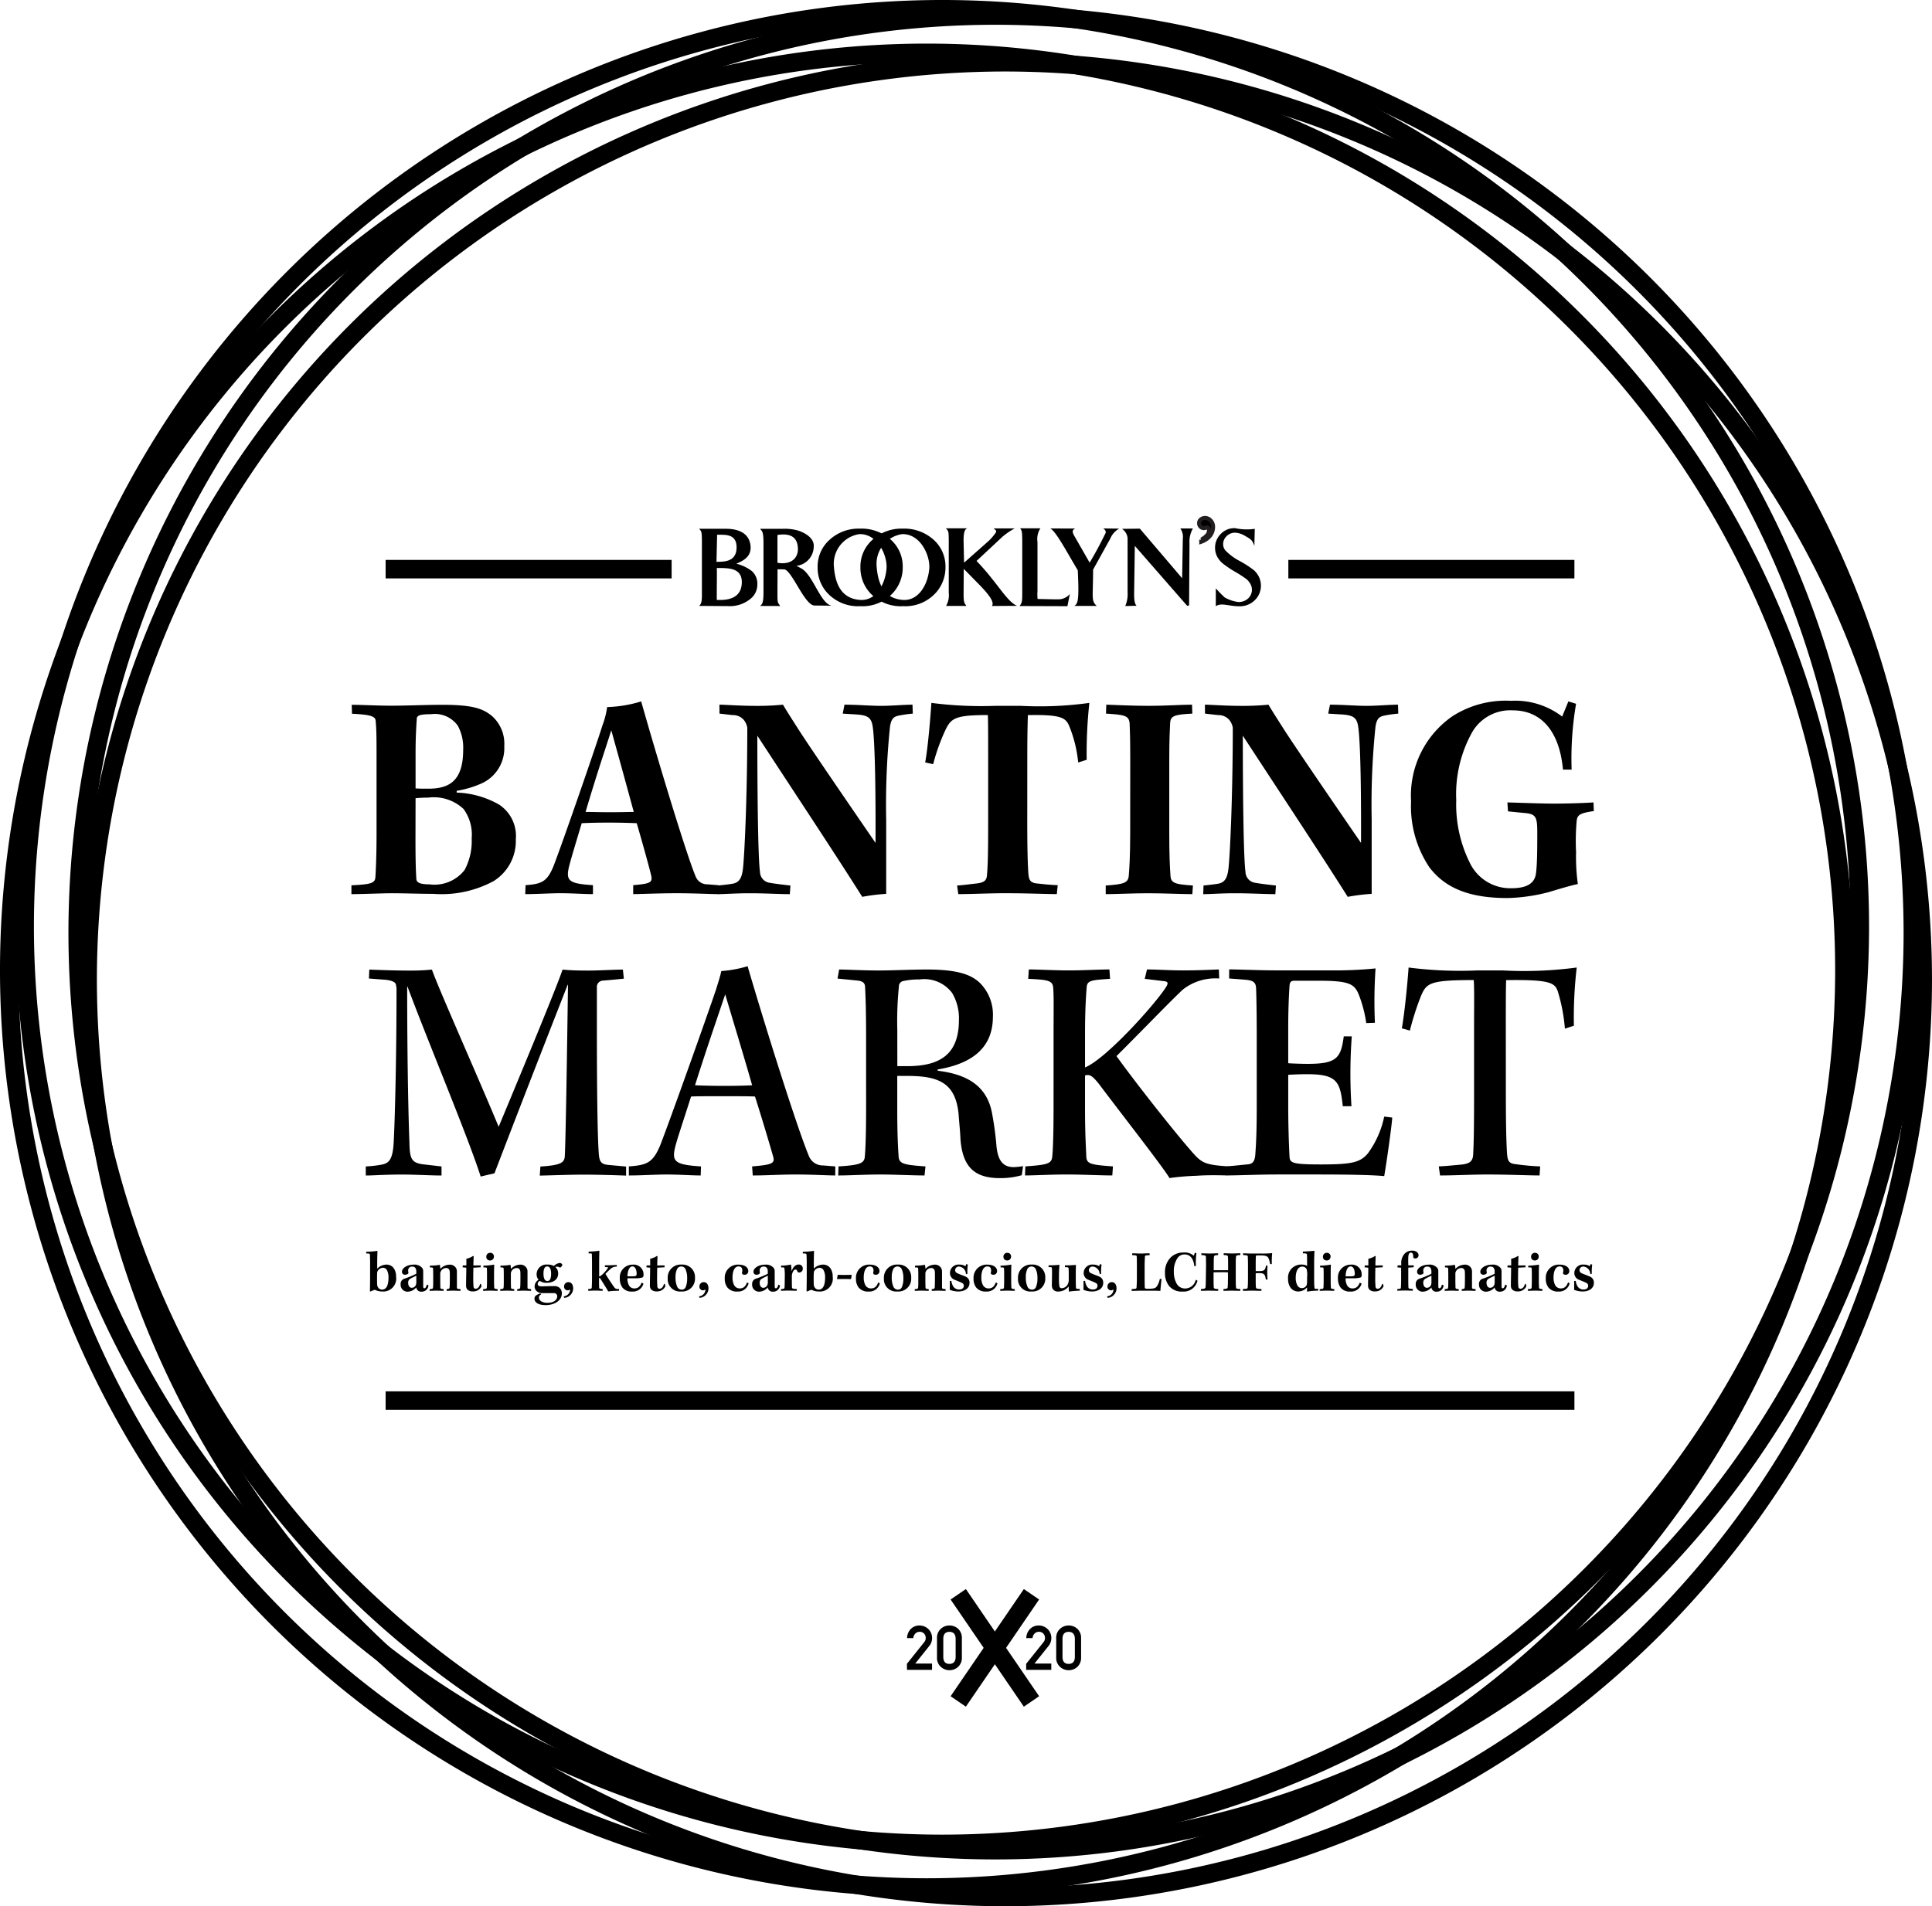 <svg xmlns="http://www.w3.org/2000/svg" width="136.278" height="134.496" viewBox="0 0 136.278 134.496">
  <g id="Group_1" data-name="Group 1" transform="translate(0 361.474)">
    <path id="Path_1" data-name="Path 1" d="M68.316-360.822A64.754,64.754,0,0,1,133.039-296.1a64.754,64.754,0,0,1-64.723,64.723A64.754,64.754,0,0,1,3.593-296.1,64.754,64.754,0,0,1,68.316-360.822Z" transform="translate(-1.853 0)" fill="none" stroke="#000" stroke-linecap="round" stroke-linejoin="round" stroke-width="1.305"/>
    <path id="Path_2" data-name="Path 2" d="M78.43-359.623A64.754,64.754,0,0,1,143.154-294.9,64.754,64.754,0,0,1,78.43-230.177,64.754,64.754,0,0,1,13.707-294.9,64.754,64.754,0,0,1,78.43-359.623Z" transform="translate(-8.227 -0.756)" fill="none" stroke="#000" stroke-linecap="round" stroke-linejoin="round" stroke-width="1.305"/>
    <path id="Path_3" data-name="Path 3" d="M65.375-352.5A64.754,64.754,0,0,1,130.1-287.777a64.754,64.754,0,0,1-64.724,64.723A64.754,64.754,0,0,1,.652-287.777,64.754,64.754,0,0,1,65.375-352.5Z" transform="translate(0 -5.245)" fill="none" stroke="#000" stroke-linecap="round" stroke-linejoin="round" stroke-width="1.305"/>
    <path id="Path_4" data-name="Path 4" d="M80.32-350.7a64.754,64.754,0,0,1,64.723,64.724A64.754,64.754,0,0,1,80.32-221.25,64.754,64.754,0,0,1,15.6-285.973,64.754,64.754,0,0,1,80.32-350.7Z" transform="translate(-9.418 -6.381)" fill="none" stroke="#000" stroke-linecap="round" stroke-linejoin="round" stroke-width="1.305"/>
    <path id="Path_5" data-name="Path 5" d="M65.917-214.77c.73,0,2.19-.063,2.816-.063.98,0,1.981.042,2.961.042a7.724,7.724,0,0,0,4.255-.9,3.328,3.328,0,0,0,1.564-2.943,2.639,2.639,0,0,0-1.189-2.46,6.465,6.465,0,0,0-2.982-.841v-.126a7.052,7.052,0,0,0,1.71-.5,2.729,2.729,0,0,0,1.648-2.648,2.622,2.622,0,0,0-.834-2.1c-.667-.568-1.418-.82-3.545-.82-1.105,0-2.565.063-3.566.063-1.022,0-2.065-.063-2.816-.063l.021.631c1.335.063,1.648.189,1.668.5.063.673.063,1.345.063,2.754v5.213c0,1.409-.042,2.481-.083,3.09-.042.4-.334.483-1.689.547Zm4.526-9.88c0-1.114.042-1.85.083-2.438,0-.252.1-.378,1-.378a1.984,1.984,0,0,1,1.9.82,3.235,3.235,0,0,1,.375,1.681c0,2.123-.9,2.754-2.44,2.754-.375,0-.688,0-.918-.021Zm0,3.111c.229-.021.542-.042.9-.042a3.063,3.063,0,0,1,2.482.8A3.055,3.055,0,0,1,74.4-218.7a4.286,4.286,0,0,1-.5,2.228,2.7,2.7,0,0,1-2.5,1.009c-.688,0-.876-.147-.9-.357-.042-.609-.063-1.429-.063-2.859Z" transform="translate(-41.13 -83.617)"/>
    <path id="Path_6" data-name="Path 6" d="M112.718-215.794l-.792-.063a.868.868,0,0,1-.834-.567c-.709-1.7-2.857-8.871-3.837-12.339a8.961,8.961,0,0,1-2.4.4,6.01,6.01,0,0,1-.334,1.3c-.521,1.661-2.795,8.219-3.441,9.9-.459,1.135-.855,1.282-1.981,1.366l-.021.631c.813,0,1.793-.063,2.44-.063.938,0,1.647.063,2.336.063v-.631c-1.689-.105-1.9-.315-1.71-1.219.125-.525.4-1.429.917-3.153.375-.021,1.126-.042,1.9-.042s1.544.021,1.981.042c.355,1.219.834,2.922,1.022,3.7.1.483-.062.568-1.272.673v.631c1.085-.021,1.919-.063,3.087-.063,1.251,0,2.4.063,2.941.063Zm-7.571-10.931c.48,1.724,1.084,3.91,1.585,5.76-.313,0-.959.021-1.647.021-.667,0-1.377-.021-1.752-.021C104.146-223.719,104.709-225.338,105.147-226.725Z" transform="translate(-62.028 -83.223)"/>
    <path id="Path_7" data-name="Path 7" d="M135.918-227.508l.918.105a1.006,1.006,0,0,1,.792.336,1.2,1.2,0,0,1,.25.547c0,5.024-.209,9.228-.313,10.006-.083.61-.25.925-.73,1.009-.376.063-.793.1-1.022.126l-.021.609c.521,0,1.251-.063,2.231-.063,1.147,0,2.106.063,2.857.063l.041-.609c-.584-.063-1.084-.126-1.439-.189a.794.794,0,0,1-.709-.778c-.125-.841-.187-4.856-.187-9.606,2.315,3.552,5.589,8.492,7.4,11.372a13.712,13.712,0,0,1,1.689-.21v-5.234a53.7,53.7,0,0,1,.271-6.579c.084-.484.209-.673.584-.757a8.517,8.517,0,0,1,1.022-.147l-.021-.631c-.584,0-1.5.084-2.211.084-.73,0-1.668-.084-2.586-.084l-.125.631,1.022.063c.772.063,1.022.231,1.105.946.084.568.209,2.712.188,8.114-2.9-4.225-4.818-7.042-5.422-7.988s-.9-1.409-1.106-1.766a18.674,18.674,0,0,1-2.023.084c-.939,0-2.106-.084-2.461-.084Z" transform="translate(-85.166 -83.617)"/>
    <path id="Path_8" data-name="Path 8" d="M182.578-224.907c0-1.114.021-2.165.042-2.711,2.274-.042,2.649.168,2.9.736a9.108,9.108,0,0,1,.647,2.607l.6-.189a33.035,33.035,0,0,1,.188-4.015,25.418,25.418,0,0,1-4.8.21h-1.9a27.308,27.308,0,0,1-4.442-.21c-.062.925-.23,3.069-.438,4.2l.563.126a14.118,14.118,0,0,1,.876-2.438c.4-.8.667-1.03,2.982-1.03.021.525.021,1.534.021,2.88v4.667c0,2.186-.021,3.048-.084,3.742-.021.42-.25.525-.688.589-.6.063-.98.126-1.418.147l.084.609c.959,0,2.169-.063,3.3-.063,1.564,0,3.024.063,3.65.063l.062-.631c-.584-.021-.9-.063-1.522-.126-.4-.063-.5-.231-.542-.631-.042-.525-.084-1.6-.084-3.7Z" transform="translate(-110.115 -83.402)"/>
    <path id="Path_9" data-name="Path 9" d="M211.517-219.079c0,1.682-.063,2.544-.1,3.006-.042.5-.334.609-1.627.694v.609c.667,0,1.919-.063,2.982-.063,1.126,0,2.4.063,3.128.063l.042-.609c-1.272-.084-1.564-.168-1.585-.715-.042-.588-.084-1.408-.084-3.048v-5.108c0-1.45.042-2.186.063-2.627.042-.463.292-.568,1.564-.631l-.021-.631c-.688,0-1.94.084-3.024.084-1.126,0-2.419-.063-3.024-.084l-.021.631c1.356.084,1.627.147,1.669.715.021.5.042,1.093.042,2.607Z" transform="translate(-131.796 -83.617)"/>
    <path id="Path_10" data-name="Path 10" d="M228.522-227.508l.918.105a1.006,1.006,0,0,1,.792.336,1.2,1.2,0,0,1,.25.547c0,5.024-.208,9.228-.312,10.006-.084.61-.25.925-.73,1.009-.376.063-.792.1-1.022.126l-.021.609c.521,0,1.251-.063,2.231-.063,1.147,0,2.106.063,2.857.063l.041-.609c-.584-.063-1.084-.126-1.439-.189a.793.793,0,0,1-.709-.778c-.125-.841-.188-4.856-.188-9.606,2.315,3.552,5.589,8.492,7.4,11.372a13.711,13.711,0,0,1,1.689-.21v-5.234a53.779,53.779,0,0,1,.271-6.579c.084-.484.209-.673.584-.757a8.529,8.529,0,0,1,1.022-.147l-.021-.631c-.584,0-1.5.084-2.211.084-.73,0-1.668-.084-2.586-.084l-.125.631,1.022.063c.772.063,1.022.231,1.105.946.084.568.209,2.712.188,8.114-2.9-4.225-4.818-7.042-5.422-7.988s-.9-1.409-1.105-1.766a18.686,18.686,0,0,1-2.023.084c-.939,0-2.106-.084-2.461-.084Z" transform="translate(-143.525 -83.617)"/>
    <path id="Path_11" data-name="Path 11" d="M279.369-224.022a22.826,22.826,0,0,1,.313-4.645l-.543-.168-.438,1.072a5.427,5.427,0,0,0-3.608-1.114,6.969,6.969,0,0,0-4.108,1.072,6.8,6.8,0,0,0-2.941,6.012,7.732,7.732,0,0,0,1.293,4.667c1.126,1.471,2.815,2.165,5.506,2.165a12.528,12.528,0,0,0,2.92-.42c.626-.189,1.522-.462,2.044-.567a13.867,13.867,0,0,1-.125-2.25,15.776,15.776,0,0,1,.041-2.186c.042-.463.25-.568,1.21-.715l-.021-.609c-.605.042-1.815.084-2.774.084-.9,0-2.544-.063-3.3-.084l.042.631,1.043.105c.918.063,1.022.231,1.022,1.387,0,.946,0,2.165-.084,2.817-.062.736-.6,1.114-1.731,1.114a3.163,3.163,0,0,1-2.941-1.787,9.247,9.247,0,0,1-.959-4.435,8.98,8.98,0,0,1,1.126-4.793,3.107,3.107,0,0,1,2.857-1.535c1.981,0,3.295,1.429,3.545,4.183Z" transform="translate(-168.51 -83.151)"/>
    <path id="Path_12" data-name="Path 12" d="M68.873-176.982l1.177.091c.43.046.679.16.725.32l.045.274c0,4.906-.113,9.242-.2,10.862-.068,1.3-.362,1.506-.928,1.6a8.559,8.559,0,0,1-1.041.114v.639c.5,0,1.449-.068,2.513-.068,1,0,2.06.068,2.83.068v-.639l-1.177-.137c-.951-.091-1.064-.388-1.087-1.552-.091-2.35-.159-6.481-.159-11h.023c1.426,3.834,4.256,10.566,5.162,13.4l.974-.228c.792-2.076,2.739-7.12,5.162-13.3h.023c-.068,4.861-.158,10.862-.226,12.094-.023.479-.339.639-1.721.73l-.045.639c1.041-.023,2.173-.068,3.079-.068,1.064,0,2.468.046,3.011.068v-.639l-1.245-.114c-.453-.046-.634-.16-.679-.776-.091-1.141-.136-4.381-.136-8.809v-2.921a.446.446,0,0,1,.408-.5c.339-.023,1.041-.091,1.494-.137l-.068-.639c-.657,0-1.608.068-2.491.068-.815,0-1.268-.023-1.766-.068-.34,1.05-2.491,6.253-4.506,11.09-1.426-3.446-4.189-9.63-4.709-11.09a15.272,15.272,0,0,1-1.721.068c-.657,0-1.517-.023-2.694-.068Z" transform="translate(-42.85 -115.453)"/>
    <path id="Path_13" data-name="Path 13" d="M133.408-164.113l-.861-.068a1.048,1.048,0,0,1-1-.662c-.861-2.054-3.215-9.584-4.324-13.395a8.569,8.569,0,0,1-1.857.342c-.068.342-.181.685-.385,1.346-.657,1.94-3.192,9.059-3.917,10.931-.521,1.255-.951,1.415-2.219,1.506v.639c.906,0,1.947-.068,2.6-.068,1.019,0,1.766.068,2.468.068l.023-.639c-1.834-.114-2.06-.342-1.834-1.324.159-.639.5-1.62,1.132-3.606.317-.023,1.245-.023,2.2-.023.974,0,1.947,0,2.309.023.476,1.483,1.064,3.469,1.291,4.268.113.456-.113.548-1.494.662l.045.639c1,0,1.947-.068,3.034-.068,1.132,0,2.264.068,2.785.068Zm-7.766-12.14c.589,1.985,1.336,4.427,1.9,6.412-.226.023-1.087.046-1.924.046-.861,0-1.766-.023-2.106-.046C124.374-172.556,125.076-174.564,125.642-176.253Z" transform="translate(-74.488 -115.064)"/>
    <path id="Path_14" data-name="Path 14" d="M160.66-168.037c0,2.145-.045,3.081-.091,3.629-.045.479-.385.593-1.856.684l-.023.639c.838,0,1.879-.068,3.011-.068.906,0,2.264.068,3.079.068l.068-.639c-1.653-.114-1.879-.205-1.9-.776-.045-.684-.091-1.529-.091-3.309v-2.3h.679c2.2,0,3.419.456,3.645,2.67.045.639.113,1.232.136,1.825.159,1.94,1,2.716,2.785,2.716a5.458,5.458,0,0,0,1.539-.206l.091-.639a5.28,5.28,0,0,1-.657.069c-.77,0-1.132-.479-1.223-1.529a22.065,22.065,0,0,0-.294-2.191c-.339-2.008-1.766-2.83-3.849-3.08v-.091c2.061-.342,3.894-1.278,3.894-3.72a3.154,3.154,0,0,0-.883-2.35c-.634-.639-1.653-.981-3.781-.981-1.177,0-2.332.068-3.419.068-1.064,0-2.264-.068-2.762-.068l-.114.639,1.381.137c.453.045.566.205.566.525.023.5.068,1.369.068,3.514Zm2.2-5.317a24.109,24.109,0,0,1,.113-3.058.377.377,0,0,1,.294-.388,4.89,4.89,0,0,1,1.155-.114,2.442,2.442,0,0,1,2.309.959,3.481,3.481,0,0,1,.476,1.894c0,2.4-1.291,3.263-3.645,3.263h-.7Z" transform="translate(-99.567 -115.453)"/>
    <path id="Path_15" data-name="Path 15" d="M196.415-167.809c0,1.8-.045,2.944-.091,3.377-.045.525-.339.594-1.9.707l-.023.639c.679,0,1.811-.068,2.943-.068,1.087,0,2.355.068,3.215.068l.045-.639c-1.608-.114-1.857-.183-1.879-.707-.023-.571-.091-1.575-.091-3.491v-2.214c.339-.114.543.046,1,.616,1.064,1.438,4.528,5.865,4.958,6.618a17.987,17.987,0,0,1,1.9-.16c.634-.046,1.358-.046,2.173-.023l.113-.639c-1.449-.091-1.811-.205-2.309-.707-.815-.844-3.939-4.746-5.615-7.074,1.789-1.78,3.758-3.834,4.686-4.7a3.719,3.719,0,0,1,2.559-.776l-.023-.639c-.566.023-1.517.068-2.49.068-1.019,0-1.879-.068-2.581-.068l-.158.662,1.313.16c.317.023.385.114.181.434-.77,1.209-4.211,5.043-5.706,5.659v-2.373c0-1.666.068-2.67.113-3.241.023-.525.294-.548,1.653-.639l-.046-.662c-.611,0-1.856.068-2.853.068s-2.241-.068-2.83-.068l-.045.662c1.427.069,1.744.114,1.766.685.045.639.023,1.483.023,3.263Z" transform="translate(-122.1 -115.453)"/>
    <path id="Path_16" data-name="Path 16" d="M233.03-177.1l1.154.091c.543.045.724.182.747.593.023.639.046,1.8.046,3.446v4.815c0,1.324-.023,2.442-.091,3.309-.023.662-.181.844-.611.867l-1.4.137-.023.639c.77,0,2.4-.068,3.486-.068h2.83c2.672,0,4.053.046,4.8.114.113-.593.543-3.583.566-4.13l-.566-.068a6.676,6.676,0,0,1-1.155,2.6c-.543.639-1.132.776-3.305.776-2.061,0-2.2-.114-2.219-.571-.045-.8-.091-2.236-.091-3.56V-170.3c.226-.023.906-.046,1.336-.046,2.106,0,2.332.525,2.513,2.259h.611a35.858,35.858,0,0,1,.023-4.929h-.566c-.2,1.552-.521,1.94-2.559,1.94-.362,0-1.109-.023-1.358-.046v-2.487c0-1.255.045-2.282.091-2.967.023-.274.091-.365.362-.365h1.676c2.219,0,2.558.228,2.875,1.049a9.059,9.059,0,0,1,.5,1.94l.611-.023a33.994,33.994,0,0,1,.045-3.834,28.692,28.692,0,0,1-3.192.137h-3.826c-1.155,0-2.649-.068-3.305-.068Z" transform="translate(-146.33 -115.337)"/>
    <path id="Path_17" data-name="Path 17" d="M273.613-174.043c0-1.209,0-2.442.023-3.058,3.079-.045,3.441.183,3.645.8a12.271,12.271,0,0,1,.5,2.624l.634-.206a30.284,30.284,0,0,1,.2-4.107,28.08,28.08,0,0,1-5.23.205H271.6a28.258,28.258,0,0,1-4.845-.205c-.068,1-.272,3.149-.476,4.29l.566.16a19.586,19.586,0,0,1,.793-2.465c.385-.89.634-1.1,3.713-1.1.046.616.023,1.78.023,3.309V-169c0,2.441-.023,3.491-.068,4.267-.045.434-.272.571-.747.639-.724.068-1.177.114-1.675.137l.091.639c1.041,0,2.264-.068,3.305-.068,1.494,0,2.989.068,3.713.068l.046-.639a16.493,16.493,0,0,1-1.744-.16c-.453-.045-.543-.228-.588-.662-.046-.548-.091-1.849-.091-4.2Z" transform="translate(-167.397 -115.22)"/>
    <path id="Path_18" data-name="Path 18" d="M68.734-123.749c.232,0,.257.009.265.092,0,.129.012.28.012.555v.938c0,.484-.008.88-.012,1.076l.033.021c.108-.042.223-.092.306-.121a1.177,1.177,0,0,0,.521.121.913.913,0,0,0,.985-1.042,1.047,1.047,0,0,0-.145-.571.622.622,0,0,0-.554-.284.95.95,0,0,0-.633.284v-.3c0-.538.017-.838.017-.955a5.681,5.681,0,0,1-.79.063Zm1.121,2.548a.334.334,0,0,1-.3-.183c-.033-.058-.054-.088-.054-.546,0-.488.012-.534.046-.588a.45.45,0,0,1,.364-.221.316.316,0,0,1,.29.171,1.068,1.068,0,0,1,.108.517C70.307-121.518,70.166-121.2,69.856-121.2Z" transform="translate(-42.905 -149.285)"/>
    <path id="Path_19" data-name="Path 19" d="M77.158-119.9c-.037.167-.1.263-.165.263s-.091-.025-.091-.167v-1.038a.422.422,0,0,0-.054-.209.7.7,0,0,0-.625-.254c-.492,0-.819.267-.819.5a.2.2,0,0,0,.228.209.312.312,0,0,0,.182-.054.1.1,0,0,0,.045-.1.608.608,0,0,1-.017-.129.265.265,0,0,1,.3-.288c.194,0,.273.15.273.342v.163a6.489,6.489,0,0,1-.873.359.38.38,0,0,0-.232.379.486.486,0,0,0,.521.525.818.818,0,0,0,.583-.3.337.337,0,0,0,.372.3.471.471,0,0,0,.488-.442Zm-.741-.171a.577.577,0,0,1-.025.183.316.316,0,0,1-.294.217c-.174,0-.256-.167-.256-.346a.31.31,0,0,1,.182-.313c.124-.071.3-.146.393-.2Z" transform="translate(-47.051 -150.941)"/>
    <path id="Path_20" data-name="Path 20" d="M80.84-119.457c.124,0,.285-.013.484-.013.174,0,.4.013.5.013l0-.121c-.186-.013-.223-.033-.228-.113,0-.108-.008-.283-.008-.446v-.513a.33.33,0,0,1,.046-.192.417.417,0,0,1,.364-.225.228.228,0,0,1,.228.134c.033.062.041.108.037.655,0,.334-.008.5-.017.584s-.041.1-.207.117l0,.121c.091,0,.24-.013.463-.013.2,0,.36.013.513.013l0-.121c-.228-.021-.252-.029-.252-.117V-120.8a.5.5,0,0,0-.058-.258.5.5,0,0,0-.476-.246.913.913,0,0,0-.637.3c0-.063-.017-.208-.029-.288a4.436,4.436,0,0,1-.707.058l0,.125c.194,0,.219.017.223.071.008.108.012.275.012.484v.384c0,.2,0,.338-.012.463-.008.1-.037.121-.24.129Z" transform="translate(-50.534 -150.941)"/>
    <path id="Path_21" data-name="Path 21" d="M87.875-122.284c0-.213.017-.55.021-.659l-.037-.013a1.488,1.488,0,0,1-.48.2c0,.138,0,.334,0,.467h-.248l-.021.133.265.029c0,.313-.017.947-.017,1.255a.444.444,0,0,0,.074.267.506.506,0,0,0,.4.15.63.63,0,0,0,.621-.371l-.05-.158h-.054c-.041.175-.141.342-.314.342a.145.145,0,0,1-.149-.146,6.332,6.332,0,0,1-.021-.68c0-.313.008-.513.008-.659l.513-.029.012-.133Z" transform="translate(-54.483 -149.904)"/>
    <path id="Path_22" data-name="Path 22" d="M91.521-123.553a.264.264,0,0,0-.269.28.246.246,0,0,0,.257.258.263.263,0,0,0,.281-.263A.25.25,0,0,0,91.521-123.553Zm.53,2.561c-.2-.017-.236-.033-.24-.129s-.012-.2-.012-.454v-.488c0-.363.008-.559.012-.659a5.146,5.146,0,0,1-.761.075l0,.125c.2-.008.24.008.244.071s.008.217.008.417v.454c0,.233-.008.383-.012.467s-.037.112-.265.121v.121c.128,0,.244-.013.492-.013.232,0,.393.013.534.013Z" transform="translate(-56.95 -149.527)"/>
    <path id="Path_23" data-name="Path 23" d="M94.31-119.457c.124,0,.285-.013.484-.013.174,0,.4.013.5.013l0-.121c-.186-.013-.223-.033-.228-.113,0-.108-.008-.283-.008-.446v-.513a.33.33,0,0,1,.045-.192.417.417,0,0,1,.364-.225.228.228,0,0,1,.228.134c.033.062.041.108.037.655,0,.334-.008.5-.017.584s-.041.1-.207.117l0,.121c.091,0,.24-.013.463-.013.2,0,.36.013.513.013l0-.121c-.228-.021-.252-.029-.252-.117V-120.8a.5.5,0,0,0-.058-.258.5.5,0,0,0-.476-.246.912.912,0,0,0-.637.3c0-.063-.017-.208-.029-.288a4.437,4.437,0,0,1-.708.058l0,.125c.194,0,.219.017.223.071.008.108.012.275.012.484v.384c0,.2,0,.338-.012.463-.008.1-.037.121-.24.129Z" transform="translate(-59.023 -150.941)"/>
    <path id="Path_24" data-name="Path 24" d="M101.251-119.47a1.035,1.035,0,0,0-.248.112.283.283,0,0,0-.169.258c0,.271.273.459.794.459.538,0,1.138-.267,1.138-.842a.509.509,0,0,0-.169-.383.535.535,0,0,0-.352-.117c-.435,0-.724.017-.952.017-.132,0-.231-.067-.231-.167a.228.228,0,0,1,.157-.213.811.811,0,0,0,.5.129c.368,0,.786-.179.786-.655a.6.6,0,0,0-.2-.459.248.248,0,0,1,.116-.021.371.371,0,0,1,.219.067.325.325,0,0,0,.161-.192c0-.058-.087-.138-.19-.138a.737.737,0,0,0-.409.213.847.847,0,0,0-.443-.1.694.694,0,0,0-.774.676.564.564,0,0,0,.141.392.571.571,0,0,0-.281.459.447.447,0,0,0,.1.3.575.575,0,0,0,.48.187c.178,0,.463,0,.765,0a.221.221,0,0,1,.248.225c0,.233-.207.459-.691.459-.376,0-.6-.163-.6-.367a.238.238,0,0,1,.165-.225Zm.484-1.9c.219,0,.273.279.273.517,0,.3-.066.513-.265.513s-.273-.233-.273-.521C101.47-121.225,101.569-121.371,101.735-121.371Z" transform="translate(-63.134 -150.749)"/>
    <path id="Path_25" data-name="Path 25" d="M106.448-116.851a.674.674,0,0,0,.633-.667c0-.259-.12-.442-.339-.442a.3.3,0,0,0-.3.3.254.254,0,0,0,.24.279.267.267,0,0,0,.149-.041c.017-.013.037-.013.037.017a.5.5,0,0,1-.455.446Z" transform="translate(-66.652 -153.052)"/>
    <path id="Path_26" data-name="Path 26" d="M111.11-123.753l.145,0c.062,0,.087.021.087.063,0,.159.008.375.008.68v1c0,.359-.013.579-.017.659s-.041.1-.252.113v.121c.112,0,.236-.013.5-.013.219,0,.376.013.521.013l0-.121c-.215-.013-.24-.029-.248-.125-.008-.2-.008-.371-.008-.659.045-.009.07.008.12.088.083.142.414.65.53.863a4.681,4.681,0,0,1,.757-.046l.009-.125h-.116a.256.256,0,0,1-.195-.084c-.132-.158-.517-.759-.654-.98a5.035,5.035,0,0,1,.414-.4.656.656,0,0,1,.389-.117l0-.117c-.277.017-.575.025-.84.025v.121l.178.013c.054.008.054.029.029.067-.133.2-.451.563-.612.592v-.922c0-.35.008-.692.016-.9a5.489,5.489,0,0,1-.757.063Z" transform="translate(-69.592 -149.285)"/>
    <path id="Path_27" data-name="Path 27" d="M118.636-120.037c-.112.288-.273.409-.5.409a.418.418,0,0,1-.4-.23,1.02,1.02,0,0,1-.1-.484c.2,0,.414,0,.542,0a1.768,1.768,0,0,0,.517-.058.171.171,0,0,0,.075-.167.69.69,0,0,0-.757-.738.9.9,0,0,0-.914.984,1.043,1.043,0,0,0,.182.63.809.809,0,0,0,.695.284.761.761,0,0,0,.79-.559Zm-.645-1.143c.231,0,.294.329.294.513,0,.1-.029.146-.079.163a1.485,1.485,0,0,1-.3.025c-.091,0-.182,0-.269,0C117.647-120.859,117.759-121.18,117.991-121.18Z" transform="translate(-73.378 -150.941)"/>
    <path id="Path_28" data-name="Path 28" d="M122.938-122.284c0-.213.017-.55.021-.659l-.037-.013a1.488,1.488,0,0,1-.48.2c0,.138,0,.334,0,.467h-.248l-.021.133.265.029c0,.313-.017.947-.017,1.255a.442.442,0,0,0,.075.267.505.505,0,0,0,.4.15.63.63,0,0,0,.621-.371l-.05-.158h-.054c-.041.175-.141.342-.314.342a.145.145,0,0,1-.149-.146,6.412,6.412,0,0,1-.021-.68c0-.313.009-.513.009-.659l.513-.029.013-.133Z" transform="translate(-76.579 -149.904)"/>
    <path id="Path_29" data-name="Path 29" d="M127.232-121.309a.914.914,0,0,0-.98.967.865.865,0,0,0,.951.93.9.9,0,0,0,.972-.963A.879.879,0,0,0,127.232-121.309Zm-.021.134a.326.326,0,0,1,.3.2,1.51,1.51,0,0,1,.112.642,1.535,1.535,0,0,1-.1.6.293.293,0,0,1-.285.192.348.348,0,0,1-.323-.221,1.576,1.576,0,0,1-.112-.655,1.276,1.276,0,0,1,.108-.575A.321.321,0,0,1,127.212-121.175Z" transform="translate(-79.153 -150.941)"/>
    <path id="Path_30" data-name="Path 30" d="M132.259-116.851a.674.674,0,0,0,.633-.667c0-.259-.12-.442-.339-.442a.3.3,0,0,0-.3.3.254.254,0,0,0,.24.279.269.269,0,0,0,.149-.041c.017-.013.037-.013.037.017a.5.5,0,0,1-.455.446Z" transform="translate(-82.918 -153.052)"/>
    <path id="Path_31" data-name="Path 31" d="M138.705-120.054c-.108.292-.257.426-.509.426a.442.442,0,0,1-.413-.259,1.179,1.179,0,0,1-.1-.513c0-.442.145-.78.422-.78.19,0,.269.108.269.3a.839.839,0,0,1-.021.146.1.1,0,0,0,.041.108.24.24,0,0,0,.132.033.249.249,0,0,0,.269-.254c0-.284-.285-.459-.679-.459a.922.922,0,0,0-.981.98,1,1,0,0,0,.186.634.847.847,0,0,0,.711.284.754.754,0,0,0,.786-.579Z" transform="translate(-86.013 -150.941)"/>
    <path id="Path_32" data-name="Path 32" d="M144.207-119.9c-.037.167-.1.263-.166.263s-.091-.025-.091-.167v-1.038a.424.424,0,0,0-.054-.209.7.7,0,0,0-.625-.254c-.492,0-.819.267-.819.5a.2.2,0,0,0,.228.209.312.312,0,0,0,.182-.054.106.106,0,0,0,.045-.1.615.615,0,0,1-.017-.129.265.265,0,0,1,.3-.288c.195,0,.273.15.273.342v.163a6.474,6.474,0,0,1-.873.359.38.38,0,0,0-.232.379.487.487,0,0,0,.521.525.817.817,0,0,0,.583-.3.337.337,0,0,0,.372.3.471.471,0,0,0,.488-.442Zm-.741-.171a.574.574,0,0,1-.025.183.316.316,0,0,1-.294.217c-.174,0-.257-.167-.257-.346a.31.31,0,0,1,.182-.313c.124-.071.3-.146.393-.2Z" transform="translate(-89.305 -150.941)"/>
    <path id="Path_33" data-name="Path 33" d="M148.106-120.2c0,.233-.008.425-.016.517-.008.071-.045.092-.24.1l-.017.121c.166,0,.327-.013.53-.013s.4.013.588.013l.012-.121c-.31-.013-.343-.038-.347-.133s-.008-.313-.008-.742a.645.645,0,0,1,.033-.238c.045-.142.12-.263.219-.263.082,0,.112.05.141.138.021.05.07.071.141.071a.259.259,0,0,0,.236-.284.27.27,0,0,0-.273-.28c-.265,0-.406.2-.509.446h-.013a3.348,3.348,0,0,0-.033-.43l-.017-.013a3.333,3.333,0,0,1-.683.075l0,.125h.149c.054,0,.075.021.083.067a3.366,3.366,0,0,1,.029.521Z" transform="translate(-92.753 -150.941)"/>
    <path id="Path_34" data-name="Path 34" d="M152.017-123.749c.232,0,.257.009.265.092,0,.129.013.28.013.555v.938c0,.484-.008.88-.013,1.076l.033.021c.108-.042.223-.092.306-.121a1.176,1.176,0,0,0,.521.121.913.913,0,0,0,.985-1.042,1.048,1.048,0,0,0-.145-.571.623.623,0,0,0-.555-.284.949.949,0,0,0-.633.284v-.3c0-.538.016-.838.016-.955a5.677,5.677,0,0,1-.79.063Zm1.121,2.548a.333.333,0,0,1-.3-.183c-.033-.058-.054-.088-.054-.546,0-.488.013-.534.045-.588a.451.451,0,0,1,.364-.221.316.316,0,0,1,.29.171,1.069,1.069,0,0,1,.108.517C153.589-121.518,153.449-121.2,153.138-121.2Z" transform="translate(-95.39 -149.285)"/>
    <path id="Path_35" data-name="Path 35" d="M158.54-119.051c.327-.009.633-.009.993,0l.046-.3c-.36.013-.662.013-.989,0Z" transform="translate(-99.501 -152.177)"/>
    <path id="Path_36" data-name="Path 36" d="M163.733-120.054c-.108.292-.257.426-.509.426a.442.442,0,0,1-.414-.259,1.179,1.179,0,0,1-.1-.513c0-.442.145-.78.422-.78.19,0,.269.108.269.3a.836.836,0,0,1-.021.146.106.106,0,0,0,.041.108.24.24,0,0,0,.132.033.249.249,0,0,0,.269-.254c0-.284-.285-.459-.679-.459a.922.922,0,0,0-.98.98,1,1,0,0,0,.186.634.847.847,0,0,0,.712.284.754.754,0,0,0,.786-.579Z" transform="translate(-101.785 -150.941)"/>
    <path id="Path_37" data-name="Path 37" d="M168.471-121.309a.915.915,0,0,0-.981.967.866.866,0,0,0,.951.93.9.9,0,0,0,.973-.963A.879.879,0,0,0,168.471-121.309Zm-.021.134a.326.326,0,0,1,.3.2,1.51,1.51,0,0,1,.112.642,1.527,1.527,0,0,1-.1.6.292.292,0,0,1-.285.192.348.348,0,0,1-.322-.221,1.57,1.57,0,0,1-.112-.655,1.277,1.277,0,0,1,.107-.575A.321.321,0,0,1,168.45-121.175Z" transform="translate(-105.141 -150.941)"/>
    <path id="Path_38" data-name="Path 38" d="M173.375-119.457c.124,0,.285-.013.484-.013.174,0,.4.013.5.013l0-.121c-.186-.013-.223-.033-.227-.113,0-.108-.008-.283-.008-.446v-.513a.331.331,0,0,1,.045-.192.418.418,0,0,1,.364-.225.228.228,0,0,1,.227.134c.033.062.041.108.037.655,0,.334-.009.5-.017.584s-.041.1-.207.117l0,.121c.091,0,.24-.013.463-.013.2,0,.36.013.513.013l0-.121c-.227-.021-.252-.029-.252-.117V-120.8a.5.5,0,0,0-.058-.258.5.5,0,0,0-.476-.246.913.913,0,0,0-.637.3c0-.063-.016-.208-.029-.288a4.437,4.437,0,0,1-.707.058l0,.125c.195,0,.219.017.223.071.008.108.012.275.012.484v.384c0,.2,0,.338-.012.463-.008.1-.037.121-.24.129Z" transform="translate(-108.85 -150.941)"/>
    <path id="Path_39" data-name="Path 39" d="M181.286-120.726a3.27,3.27,0,0,1,.029-.646l-.116-.037-.054.15a.749.749,0,0,0-.418-.113.6.6,0,0,0-.674.592.5.5,0,0,0,.348.484c.145.062.368.15.5.217a.208.208,0,0,1,.128.2c0,.159-.116.263-.327.263a.48.48,0,0,1-.451-.275,1.029,1.029,0,0,1-.1-.334l-.112.009c.008.25,0,.521,0,.625a1.736,1.736,0,0,0,.6.117c.381,0,.794-.171.794-.621a.446.446,0,0,0-.281-.43c-.149-.075-.476-.179-.6-.25a.214.214,0,0,1-.132-.2.254.254,0,0,1,.281-.258.529.529,0,0,1,.476.538Z" transform="translate(-113.045 -150.877)"/>
    <path id="Path_40" data-name="Path 40" d="M186.164-120.054c-.108.292-.257.426-.509.426a.442.442,0,0,1-.414-.259,1.179,1.179,0,0,1-.1-.513c0-.442.145-.78.422-.78.19,0,.269.108.269.3a.838.838,0,0,1-.021.146.1.1,0,0,0,.041.108.24.24,0,0,0,.132.033.249.249,0,0,0,.269-.254c0-.284-.285-.459-.679-.459a.922.922,0,0,0-.981.98,1,1,0,0,0,.186.634.847.847,0,0,0,.712.284.754.754,0,0,0,.786-.579Z" transform="translate(-115.921 -150.941)"/>
    <path id="Path_41" data-name="Path 41" d="M190.165-123.553a.264.264,0,0,0-.269.28.246.246,0,0,0,.257.258.263.263,0,0,0,.281-.263A.25.25,0,0,0,190.165-123.553Zm.53,2.561c-.2-.017-.236-.033-.24-.129s-.012-.2-.012-.454v-.488c0-.363.008-.559.012-.659a5.14,5.14,0,0,1-.761.075l0,.125c.2-.008.24.008.244.071s.008.217.008.417v.454c0,.233-.008.383-.012.467s-.037.112-.265.121v.121c.128,0,.244-.013.492-.013.231,0,.393.013.534.013Z" transform="translate(-119.116 -149.527)"/>
    <path id="Path_42" data-name="Path 42" d="M194.046-121.309a.914.914,0,0,0-.98.967.866.866,0,0,0,.951.93.9.9,0,0,0,.972-.963A.879.879,0,0,0,194.046-121.309Zm-.021.134a.326.326,0,0,1,.3.2,1.51,1.51,0,0,1,.112.642,1.535,1.535,0,0,1-.1.6.293.293,0,0,1-.285.192.348.348,0,0,1-.323-.221,1.576,1.576,0,0,1-.112-.655,1.276,1.276,0,0,1,.108-.575A.321.321,0,0,1,194.026-121.175Z" transform="translate(-121.259 -150.941)"/>
    <path id="Path_43" data-name="Path 43" d="M200.042-121.1c.195,0,.248.013.257.08.008.087.012.2.012.371v.442a.619.619,0,0,1-.041.242.5.5,0,0,1-.439.35.168.168,0,0,1-.182-.142,4.6,4.6,0,0,1-.025-.68,6.435,6.435,0,0,1,.037-.83,6.815,6.815,0,0,1-.765.038l-.013.125c.19,0,.236,0,.24.075s.009.15.009.321c0,.258-.009.609-.013.868a.6.6,0,0,0,.046.25.431.431,0,0,0,.426.209.943.943,0,0,0,.716-.359c0,.092.008.25.013.363a7.151,7.151,0,0,1,.77-.063l0-.125c-.236,0-.261-.008-.269-.1-.009-.129-.013-.292-.013-.513v-.492c0-.271.008-.48.013-.588-.269.021-.525.033-.782.033Z" transform="translate(-124.925 -150.969)"/>
    <path id="Path_44" data-name="Path 44" d="M206.8-120.726a3.3,3.3,0,0,1,.029-.646l-.116-.037-.054.15a.749.749,0,0,0-.418-.113.605.605,0,0,0-.675.592.5.5,0,0,0,.348.484c.145.062.368.15.5.217a.208.208,0,0,1,.128.2c0,.159-.116.263-.327.263a.48.48,0,0,1-.451-.275,1.017,1.017,0,0,1-.1-.334l-.112.009c.008.25,0,.521,0,.625a1.738,1.738,0,0,0,.6.117c.381,0,.794-.171.794-.621a.446.446,0,0,0-.281-.43c-.149-.075-.476-.179-.6-.25a.214.214,0,0,1-.132-.2.253.253,0,0,1,.281-.258.529.529,0,0,1,.476.538Z" transform="translate(-129.127 -150.877)"/>
    <path id="Path_45" data-name="Path 45" d="M210.093-116.851a.674.674,0,0,0,.633-.667c0-.259-.12-.442-.339-.442a.3.3,0,0,0-.3.3.254.254,0,0,0,.24.279.269.269,0,0,0,.149-.041c.017-.013.037-.013.037.017a.5.5,0,0,1-.455.446Z" transform="translate(-131.969 -153.052)"/>
    <path id="Path_46" data-name="Path 46" d="M216.727-121.664a1.434,1.434,0,0,1-.219.538c-.1.133-.24.158-.625.158-.186,0-.211-.029-.215-.079-.008-.108-.013-.4-.013-.734v-.726c0-.329.013-.563.021-.717,0-.071.033-.1.116-.1l.223-.021-.013-.125c-.227,0-.422.017-.608.017s-.5-.017-.612-.017l-.009.125.211.017c.083.008.112.033.116.1,0,.088.009.221.009.555v.876c0,.338-.013.6-.025.734,0,.071-.033.092-.124.1l-.219.021,0,.125c.1,0,.467-.013.649-.013.314,0,.633,0,.873,0s.426.008.5.017c.025-.258.058-.65.087-.846Z" transform="translate(-134.916 -149.577)"/>
    <path id="Path_47" data-name="Path 47" d="M223.283-122.669a5.368,5.368,0,0,1,.037-.9l-.108-.033-.078.213a.962.962,0,0,0-.707-.229,1.277,1.277,0,0,0-.89.317,1.449,1.449,0,0,0-.434,1.1,1.473,1.473,0,0,0,.273.926,1.14,1.14,0,0,0,.964.413,1,1,0,0,0,1.055-.763l-.12-.075a.77.77,0,0,1-.753.621.669.669,0,0,1-.6-.35,1.665,1.665,0,0,1-.195-.834,1.651,1.651,0,0,1,.256-.959.589.589,0,0,1,.513-.258c.455,0,.637.417.674.826Z" transform="translate(-138.928 -149.485)"/>
    <path id="Path_48" data-name="Path 48" d="M228.3-121.656c0,.325-.012.479-.021.575s-.078.125-.327.134v.125c.174,0,.385-.013.571-.013.227,0,.492.013.649.013v-.125c-.24-.009-.31-.029-.314-.129-.009-.117-.013-.3-.013-.575v-.476c.1,0,.277-.008.476-.008s.389,0,.538.008v.476c0,.325-.012.48-.017.571s-.07.121-.3.134l0,.125c.12,0,.364-.013.575-.013.227,0,.476.013.612.013l.008-.125c-.253-.013-.306-.029-.31-.117-.013-.117-.017-.346-.017-.638v-.98c0-.221,0-.4.013-.534.008-.1.066-.125.31-.134l0-.125c-.083,0-.4.017-.6.017-.116,0-.414-.013-.575-.017v.125c.219.009.294.029.3.117.008.113.012.246.012.5v.454c-.169,0-.339,0-.534,0s-.381,0-.48,0v-.417c0-.2,0-.4.013-.509s.062-.138.29-.142l.008-.125c-.153,0-.467.017-.612.017-.173,0-.451-.017-.571-.017l0,.125c.253.009.319.029.323.138,0,.129.008.283.008.563Z" transform="translate(-143.243 -149.577)"/>
    <path id="Path_49" data-name="Path 49" d="M235.977-123.37l.244.021a.09.09,0,0,1,.087.1c0,.067.012.229.012.592v.909c0,.334-.012.571-.02.659-.008.071-.041.1-.12.1l-.219.021.008.125c.136,0,.418-.013.641-.013s.5.013.653.013l.013-.125c-.112,0-.227-.021-.29-.029-.079-.008-.1-.046-.108-.121s-.013-.213-.013-.555v-.409a2.086,2.086,0,0,1,.253-.009c.372,0,.405.113.463.45h.12a5.9,5.9,0,0,1,0-.976l-.112-.008c-.05.329-.141.388-.459.388-.087,0-.219,0-.265,0v-.459c0-.367.008-.546.013-.588s.037-.058.083-.058h.252c.4,0,.5.067.567.221a1.562,1.562,0,0,1,.1.388H238a6.816,6.816,0,0,1,.025-.771,6.587,6.587,0,0,1-.765.029h-.588c-.265,0-.567-.013-.7-.017Z" transform="translate(-148.291 -149.555)"/>
    <path id="Path_50" data-name="Path 50" d="M245.624-123.75c.261,0,.285.008.294.112.008.171.008.425.008.771a.729.729,0,0,0-.381-.092.918.918,0,0,0-.96,1.009,1.038,1.038,0,0,0,.182.634.665.665,0,0,0,.559.254.818.818,0,0,0,.583-.271h.013c0,.079,0,.2,0,.284a4.713,4.713,0,0,1,.774-.071l.021-.125h-.182c-.062,0-.083-.025-.091-.1-.016-.158-.021-.358-.021-.713l0-.947c0-.429.016-.742.025-.926-.2.021-.629.05-.815.054Zm-.5,1.718c0-.446.158-.784.459-.784a.337.337,0,0,1,.315.192,1.828,1.828,0,0,1,.029.551c0,.467-.013.53-.041.575a.352.352,0,0,1-.327.2.359.359,0,0,1-.31-.175A1.1,1.1,0,0,1,245.124-122.032Z" transform="translate(-153.727 -149.292)"/>
    <path id="Path_51" data-name="Path 51" d="M251.106-123.553a.264.264,0,0,0-.269.28.246.246,0,0,0,.256.258.263.263,0,0,0,.281-.263A.25.25,0,0,0,251.106-123.553Zm.53,2.561c-.2-.017-.236-.033-.24-.129s-.013-.2-.013-.454v-.488c0-.363.009-.559.013-.659a5.15,5.15,0,0,1-.761.075l0,.125c.2-.008.24.008.244.071s.009.217.009.417v.454c0,.233-.009.383-.013.467s-.037.112-.265.121v.121c.128,0,.244-.013.492-.013.232,0,.393.013.534.013Z" transform="translate(-157.52 -149.527)"/>
    <path id="Path_52" data-name="Path 52" d="M255.621-120.037c-.112.288-.273.409-.5.409a.418.418,0,0,1-.4-.23,1.025,1.025,0,0,1-.1-.484c.2,0,.414,0,.542,0a1.769,1.769,0,0,0,.517-.058.171.171,0,0,0,.074-.167.689.689,0,0,0-.757-.738.9.9,0,0,0-.915.984,1.04,1.04,0,0,0,.182.63.809.809,0,0,0,.695.284.761.761,0,0,0,.79-.559Zm-.646-1.143c.232,0,.294.329.294.513,0,.1-.029.146-.079.163a1.49,1.49,0,0,1-.3.025c-.091,0-.182,0-.269,0C254.632-120.859,254.743-121.18,254.975-121.18Z" transform="translate(-159.706 -150.941)"/>
    <path id="Path_53" data-name="Path 53" d="M259.923-122.284c0-.213.016-.55.021-.659l-.037-.013a1.488,1.488,0,0,1-.48.2c0,.138,0,.334,0,.467h-.248l-.021.133.265.029c0,.313-.017.947-.017,1.255a.444.444,0,0,0,.074.267.506.506,0,0,0,.4.15.63.63,0,0,0,.621-.371l-.05-.158h-.054c-.041.175-.141.342-.314.342a.145.145,0,0,1-.149-.146,6.312,6.312,0,0,1-.021-.68c0-.313.008-.513.008-.659l.513-.029.012-.133Z" transform="translate(-162.907 -149.904)"/>
    <path id="Path_54" data-name="Path 54" d="M265.419-122.775l.261.025v.8c0,.284-.008.488-.017.6,0,.071-.037.1-.248.1l-.008.121c.132,0,.356-.013.55-.013s.405.013.542.013l.013-.121c-.07,0-.145-.013-.219-.021s-.1-.042-.1-.125c-.008-.15-.008-.367-.008-.659,0-.321,0-.555,0-.7l.372-.029.021-.133h-.389a5.713,5.713,0,0,1,0-.65c.021-.163.079-.25.178-.25.128,0,.166.125.166.283a.118.118,0,0,0,.128.129.226.226,0,0,0,.249-.217c0-.167-.145-.334-.459-.334a.715.715,0,0,0-.534.225.96.96,0,0,0-.228.692v.121h-.252Z" transform="translate(-166.848 -149.279)"/>
    <path id="Path_55" data-name="Path 55" d="M270.787-119.9c-.037.167-.1.263-.166.263s-.091-.025-.091-.167v-1.038a.424.424,0,0,0-.054-.209.7.7,0,0,0-.625-.254c-.492,0-.819.267-.819.5a.2.2,0,0,0,.228.209.312.312,0,0,0,.182-.054.105.105,0,0,0,.045-.1.616.616,0,0,1-.017-.129.265.265,0,0,1,.3-.288c.195,0,.273.15.273.342v.163a6.475,6.475,0,0,1-.873.359.38.38,0,0,0-.232.379.487.487,0,0,0,.521.525.817.817,0,0,0,.583-.3.337.337,0,0,0,.372.3.471.471,0,0,0,.488-.442Zm-.741-.171a.573.573,0,0,1-.025.183.316.316,0,0,1-.294.217c-.174,0-.257-.167-.257-.346a.31.31,0,0,1,.182-.313c.124-.071.3-.146.393-.2Z" transform="translate(-169.076 -150.941)"/>
    <path id="Path_56" data-name="Path 56" d="M274.469-119.457c.124,0,.285-.013.484-.013.174,0,.4.013.5.013l0-.121c-.186-.013-.223-.033-.228-.113,0-.108-.008-.283-.008-.446v-.513a.331.331,0,0,1,.046-.192.418.418,0,0,1,.364-.225.228.228,0,0,1,.227.134c.033.062.041.108.037.655,0,.334-.009.5-.017.584s-.041.1-.207.117l0,.121c.091,0,.24-.013.463-.013.2,0,.36.013.513.013l0-.121c-.227-.021-.253-.029-.253-.117V-120.8a.5.5,0,0,0-.058-.258.5.5,0,0,0-.476-.246.913.913,0,0,0-.637.3c0-.063-.016-.208-.029-.288a4.437,4.437,0,0,1-.707.058l0,.125c.195,0,.219.017.223.071.008.108.012.275.012.484v.384c0,.2,0,.338-.012.463-.009.1-.037.121-.24.129Z" transform="translate(-172.559 -150.941)"/>
    <path id="Path_57" data-name="Path 57" d="M282.848-119.9c-.037.167-.1.263-.165.263s-.091-.025-.091-.167v-1.038a.42.42,0,0,0-.054-.209.7.7,0,0,0-.625-.254c-.492,0-.819.267-.819.5a.2.2,0,0,0,.227.209.311.311,0,0,0,.182-.054.1.1,0,0,0,.046-.1.619.619,0,0,1-.016-.129.265.265,0,0,1,.3-.288c.195,0,.273.15.273.342v.163a6.5,6.5,0,0,1-.873.359.379.379,0,0,0-.231.379.486.486,0,0,0,.521.525.818.818,0,0,0,.584-.3.337.337,0,0,0,.372.3.471.471,0,0,0,.488-.442Zm-.74-.171a.583.583,0,0,1-.025.183.317.317,0,0,1-.294.217c-.174,0-.256-.167-.256-.346a.31.31,0,0,1,.182-.313c.124-.071.3-.146.393-.2Z" transform="translate(-176.677 -150.941)"/>
    <path id="Path_58" data-name="Path 58" d="M287.165-122.284c0-.213.017-.55.021-.659l-.037-.013a1.486,1.486,0,0,1-.48.2c0,.138,0,.334,0,.467h-.248l-.021.133.265.029c0,.313-.017.947-.017,1.255a.447.447,0,0,0,.075.267.506.506,0,0,0,.4.15.63.63,0,0,0,.621-.371l-.05-.158h-.054c-.041.175-.141.342-.315.342a.145.145,0,0,1-.149-.146,6.3,6.3,0,0,1-.021-.68c0-.313.008-.513.008-.659l.513-.029.013-.133Z" transform="translate(-180.075 -149.904)"/>
    <path id="Path_59" data-name="Path 59" d="M290.812-123.553a.264.264,0,0,0-.269.28.246.246,0,0,0,.256.258.263.263,0,0,0,.281-.263A.25.25,0,0,0,290.812-123.553Zm.53,2.561c-.2-.017-.236-.033-.24-.129s-.013-.2-.013-.454v-.488c0-.363.009-.559.013-.659a5.149,5.149,0,0,1-.761.075l0,.125c.2-.008.24.008.244.071s.009.217.009.417v.454c0,.233-.009.383-.013.467s-.037.112-.265.121v.121c.128,0,.244-.013.492-.013.232,0,.393.013.534.013Z" transform="translate(-182.543 -149.527)"/>
    <path id="Path_60" data-name="Path 60" d="M295.314-120.054c-.108.292-.257.426-.509.426a.442.442,0,0,1-.414-.259,1.179,1.179,0,0,1-.1-.513c0-.442.145-.78.422-.78.19,0,.269.108.269.3a.836.836,0,0,1-.021.146.106.106,0,0,0,.041.108.24.24,0,0,0,.132.033.249.249,0,0,0,.269-.254c0-.284-.285-.459-.679-.459a.922.922,0,0,0-.98.98,1,1,0,0,0,.186.634.847.847,0,0,0,.711.284.754.754,0,0,0,.786-.579Z" transform="translate(-184.708 -150.941)"/>
    <path id="Path_61" data-name="Path 61" d="M300.381-120.726a3.328,3.328,0,0,1,.029-.646l-.116-.037-.054.15a.75.75,0,0,0-.418-.113.605.605,0,0,0-.674.592.5.5,0,0,0,.348.484c.145.062.368.15.5.217a.208.208,0,0,1,.128.2c0,.159-.116.263-.327.263a.48.48,0,0,1-.451-.275,1.028,1.028,0,0,1-.1-.334l-.112.009c.009.25,0,.521,0,.625a1.736,1.736,0,0,0,.6.117c.381,0,.794-.171.794-.621a.446.446,0,0,0-.281-.43c-.149-.075-.476-.179-.6-.25a.215.215,0,0,1-.132-.2.254.254,0,0,1,.281-.258.53.53,0,0,1,.476.538Z" transform="translate(-188.099 -150.877)"/>
    <path id="Path_62" data-name="Path 62" d="M134.86-259.231a2.931,2.931,0,0,1,1.107.529,1.2,1.2,0,0,1,.374.957,1.269,1.269,0,0,1-.483.99,2.277,2.277,0,0,1-1.587.514l-2.039-.015c.227-.164.2-.629.2-.945v-3.536c0-.818-.039-.762-.193-.959h1.893c.53,0,1.634.112,1.732,1.221C135.936-259.642,135.187-259.385,134.86-259.231Zm-1.4-.134c.478-.011,1.382.037,1.416-.963.035-1.059-.845-.934-1.372-.949Zm.022.437c.02.352-.008,1.382,0,2.254.267-.01,1.717.147,1.764-1.2C135.278-258.915,134.392-258.937,133.48-258.928Z" transform="translate(-82.921 -62.469)"/>
    <path id="Path_63" data-name="Path 63" d="M145.1-258.84l-.006,1.639c0,.734,0,.671.195.954l-1.419-.006c.116-.114.239-.119.239-.947v-3.536c0-.868-.145-.8-.239-.959h1.608a3.48,3.48,0,0,1,1.113.136c1,.361,1.084.891,1.062,1.1a1.38,1.38,0,0,1-1.22,1.379l.326.17c.846.441,1.37,2.534,2.173,2.64l-1.233-.013c-.7-.022-1.611-2.555-2.149-2.551Zm-.006-2.419v1.962c1.069.176,1.444-.429,1.444-.951C146.537-261.146,145.963-261.4,145.093-261.259Z" transform="translate(-90.255 -62.469)"/>
    <path id="Path_64" data-name="Path 64" d="M157.809-261.726a3.112,3.112,0,0,1,2.194.775,2.528,2.528,0,0,1,.845,1.942,2.661,2.661,0,0,1-.631,1.754,2.894,2.894,0,0,1-2.355,1,2.948,2.948,0,0,1-2.355-.959,2.62,2.62,0,0,1-.662-1.791,2.516,2.516,0,0,1,.855-1.944A3.02,3.02,0,0,1,157.809-261.726Zm-.017.387a2.117,2.117,0,0,0-1.8,2.278c.082,1.091.439,2.278,1.864,2.365,1.148.07,1.782-1.178,1.851-2.253C159.76-259.832,159.09-261.367,157.792-261.339Z" transform="translate(-97.172 -62.45)"/>
    <path id="Path_65" data-name="Path 65" d="M181.453-259.483c1.463,1.514,2.118,2.859,2.861,3.168l-1.775.011c.136-.2.037-.559-.916-1.529l-1.071-1.091-.011,1.693c0,.7.038.692.2.924l-1.439,0a1.5,1.5,0,0,0,.192-.927v-3.586c0-.28-.007-.519-.015-.592a.5.5,0,0,0-.2-.375h1.514c-.041.057-.275,0-.253.967l.034,1.46,1.583-1.4a3.624,3.624,0,0,0,.625-.682c.153-.2-.045-.233-.113-.335h1.478a4.731,4.731,0,0,0-.878.6Z" transform="translate(-112.571 -62.414)"/>
    <path id="Path_66" data-name="Path 66" d="M196.917-257.154l-.173.862-3.374-.012c.169-.237.187-.3.187-.929v-3.586c0-.743-.024-.8-.149-.968h1.43a1.388,1.388,0,0,0-.206.968v3.476a3.157,3.157,0,0,0,.007.541c.331.007,1.205.031,1.454.027A1.055,1.055,0,0,0,196.917-257.154Z" transform="translate(-121.451 -62.412)"/>
    <path id="Path_67" data-name="Path 67" d="M204.092-261.751a1.371,1.371,0,0,0-.627.69l-1.22,2.2c-.01,2.048-.142,2.206.259,2.565h-1.584c.236-.166.354-.293.243-2.517-.739-1.222-1.532-2.75-1.941-2.95l1.755.006c-.07.052-.3.1-.066.505l1.088,1.9c.333-.55.626-1.076,1.139-2.112-.006-.2-.1-.227-.179-.3Z" transform="translate(-125.14 -62.426)"/>
    <path id="Path_68" data-name="Path 68" d="M214.157-261.755l2.983,3.5.048-2.792a1.013,1.013,0,0,0-.178-.723h.89a1.9,1.9,0,0,0-.241,1.067l-.029,4.369-.139.019-3.689-4.225-.048,3.295c-.006.45.02.786.173.931l-.8.019a2.048,2.048,0,0,0,.165-.94v-3.847a.879.879,0,0,0-.395-.658Z" transform="translate(-133.755 -62.42)"/>
    <path id="Path_69" data-name="Path 69" d="M165.961-261.726a3.112,3.112,0,0,1,2.194.775,2.527,2.527,0,0,1,.845,1.942,2.661,2.661,0,0,1-.631,1.754,2.9,2.9,0,0,1-2.355,1,2.948,2.948,0,0,1-2.355-.959A2.621,2.621,0,0,1,163-259a2.517,2.517,0,0,1,.855-1.944A3.019,3.019,0,0,1,165.961-261.726Zm-.017.387a2.118,2.118,0,0,0-1.8,2.278c.082,1.091.44,2.278,1.864,2.365,1.148.07,1.782-1.178,1.852-2.253C167.911-259.832,167.241-261.367,165.943-261.339Z" transform="translate(-102.309 -62.45)"/>
    <path id="Path_70" data-name="Path 70" d="M227.767-262.074v-.152a1.466,1.466,0,0,0,.457-.369.506.506,0,0,0,.085-.294.249.249,0,0,0-.036-.149.11.11,0,0,0-.084-.048.269.269,0,0,0-.1.023.467.467,0,0,1-.14.028.323.323,0,0,1-.232-.1.324.324,0,0,1-.1-.243.322.322,0,0,1,.1-.253.467.467,0,0,1,.324-.123.522.522,0,0,1,.389.183.63.63,0,0,1,.173.454,1.007,1.007,0,0,1-.287.7A1.42,1.42,0,0,1,227.767-262.074Z" transform="translate(-143.035 -61.175)"/>
    <path id="Path_71" data-name="Path 71" d="M227.767-262.074v-.152a1.466,1.466,0,0,0,.457-.369.506.506,0,0,0,.085-.294.249.249,0,0,0-.036-.149.11.11,0,0,0-.084-.048.269.269,0,0,0-.1.023.467.467,0,0,1-.14.028.323.323,0,0,1-.232-.1.324.324,0,0,1-.1-.243.322.322,0,0,1,.1-.253.467.467,0,0,1,.324-.123.522.522,0,0,1,.389.183.63.63,0,0,1,.173.454,1.007,1.007,0,0,1-.287.7A1.42,1.42,0,0,1,227.767-262.074Z" transform="translate(-143.035 -61.175)" stroke="#221e1f" stroke-miterlimit="2" stroke-width="0.282" fill-rule="evenodd"/>
    <path id="Path_72" data-name="Path 72" d="M233.449-261.757l-.03,1.208c-.15-.42-.226-.462-.656-.709a1.5,1.5,0,0,0-.684-.227.834.834,0,0,0-.618.246.779.779,0,0,0-.245.561.7.7,0,0,0,.154.439,4.011,4.011,0,0,0,1.06.776,7.391,7.391,0,0,1,.933.607,1.459,1.459,0,0,1,.384.5,1.405,1.405,0,0,1,.135.6,1.415,1.415,0,0,1-.428,1.03,1.49,1.49,0,0,1-1.1.433c-.748,0-1.285-.277-1.654,0v-1.265a8.826,8.826,0,0,0,.627.642,2.589,2.589,0,0,0,.951.321.965.965,0,0,0,.709-.257.829.829,0,0,0,.261-.608.891.891,0,0,0-.1-.393,1.165,1.165,0,0,0-.306-.371,8.409,8.409,0,0,0-.766-.494,7.255,7.255,0,0,1-.891-.6,1.6,1.6,0,0,1-.4-.5,1.309,1.309,0,0,1-.137-.6,1.344,1.344,0,0,1,.4-.976,1.311,1.311,0,0,1,1.024-.409A3.858,3.858,0,0,0,233.449-261.757Z" transform="translate(-144.94 -62.405)"/>
    <path id="Path_73" data-name="Path 73" d="M171.889-49.32h1.768v-.445h-1.185l1-1.251a.859.859,0,0,0,.187-.545.864.864,0,0,0-.257-.632.888.888,0,0,0-.649-.255.829.829,0,0,0-.6.251.95.95,0,0,0-.26.64h.442a.511.511,0,0,1,.149-.33.421.421,0,0,1,.3-.117.412.412,0,0,1,.319.134.459.459,0,0,1,.108.3.624.624,0,0,1-.017.14.579.579,0,0,1-.1.17l-1.21,1.515Z" transform="translate(-107.913 -194.337)"/>
    <path id="Path_74" data-name="Path 74" d="M178.929-50.214q-.013.47-.436.474t-.434-.474v-1.315q.008-.466.434-.474.423.009.436.474Zm-1.315.026a.833.833,0,0,0,.274.66.885.885,0,0,0,.6.234.9.9,0,0,0,.615-.234.866.866,0,0,0,.266-.66v-1.368a.869.869,0,0,0-.266-.662.883.883,0,0,0-.615-.23.868.868,0,0,0-.6.23.835.835,0,0,0-.274.662Z" transform="translate(-111.521 -194.337)"/>
    <path id="Path_75" data-name="Path 75" d="M194.63-49.32H196.4v-.445h-1.185l1-1.251a.859.859,0,0,0,.187-.545.864.864,0,0,0-.257-.632.888.888,0,0,0-.649-.255.829.829,0,0,0-.6.251.95.95,0,0,0-.26.64h.443a.509.509,0,0,1,.149-.33.421.421,0,0,1,.3-.117.412.412,0,0,1,.319.134.459.459,0,0,1,.109.3.645.645,0,0,1-.017.14.588.588,0,0,1-.1.17l-1.211,1.515Z" transform="translate(-122.245 -194.337)"/>
    <path id="Path_76" data-name="Path 76" d="M201.67-50.214q-.013.47-.436.474t-.434-.474v-1.315q.009-.466.434-.474.423.009.436.474Zm-1.315.026a.833.833,0,0,0,.274.66.885.885,0,0,0,.6.234.9.9,0,0,0,.615-.234.866.866,0,0,0,.266-.66v-1.368a.869.869,0,0,0-.266-.662.883.883,0,0,0-.615-.23.868.868,0,0,0-.6.23.835.835,0,0,0-.274.662Z" transform="translate(-125.853 -194.337)"/>
    <path id="Path_77" data-name="Path 77" d="M187.094-56.951l-4.43,6.484" transform="translate(-114.704 -191.499)" fill="none" stroke="#000" stroke-linecap="square" stroke-miterlimit="1.5" stroke-width="1.305"/>
    <path id="Path_78" data-name="Path 78" d="M182.664-56.951l4.43,6.484" transform="translate(-114.704 -191.499)" fill="none" stroke="#000" stroke-linecap="square" stroke-miterlimit="1.5" stroke-width="1.305"/>
    <path id="Path_79" data-name="Path 79" d="M74.2-95.364H156.75" transform="translate(-46.347 -167.291)" fill="none" stroke="#000" stroke-linecap="square" stroke-miterlimit="1.5" stroke-width="1.305"/>
    <path id="Path_80" data-name="Path 80" d="M74.2-253.994H93.069" transform="translate(-46.347 -67.323)" fill="none" stroke="#000" stroke-linecap="square" stroke-miterlimit="1.5" stroke-width="1.305"/>
    <path id="Path_81" data-name="Path 81" d="M246.4-253.994h18.873" transform="translate(-154.871 -67.323)" fill="none" stroke="#000" stroke-linecap="square" stroke-miterlimit="1.5" stroke-width="1.305"/>
  </g>
</svg>
